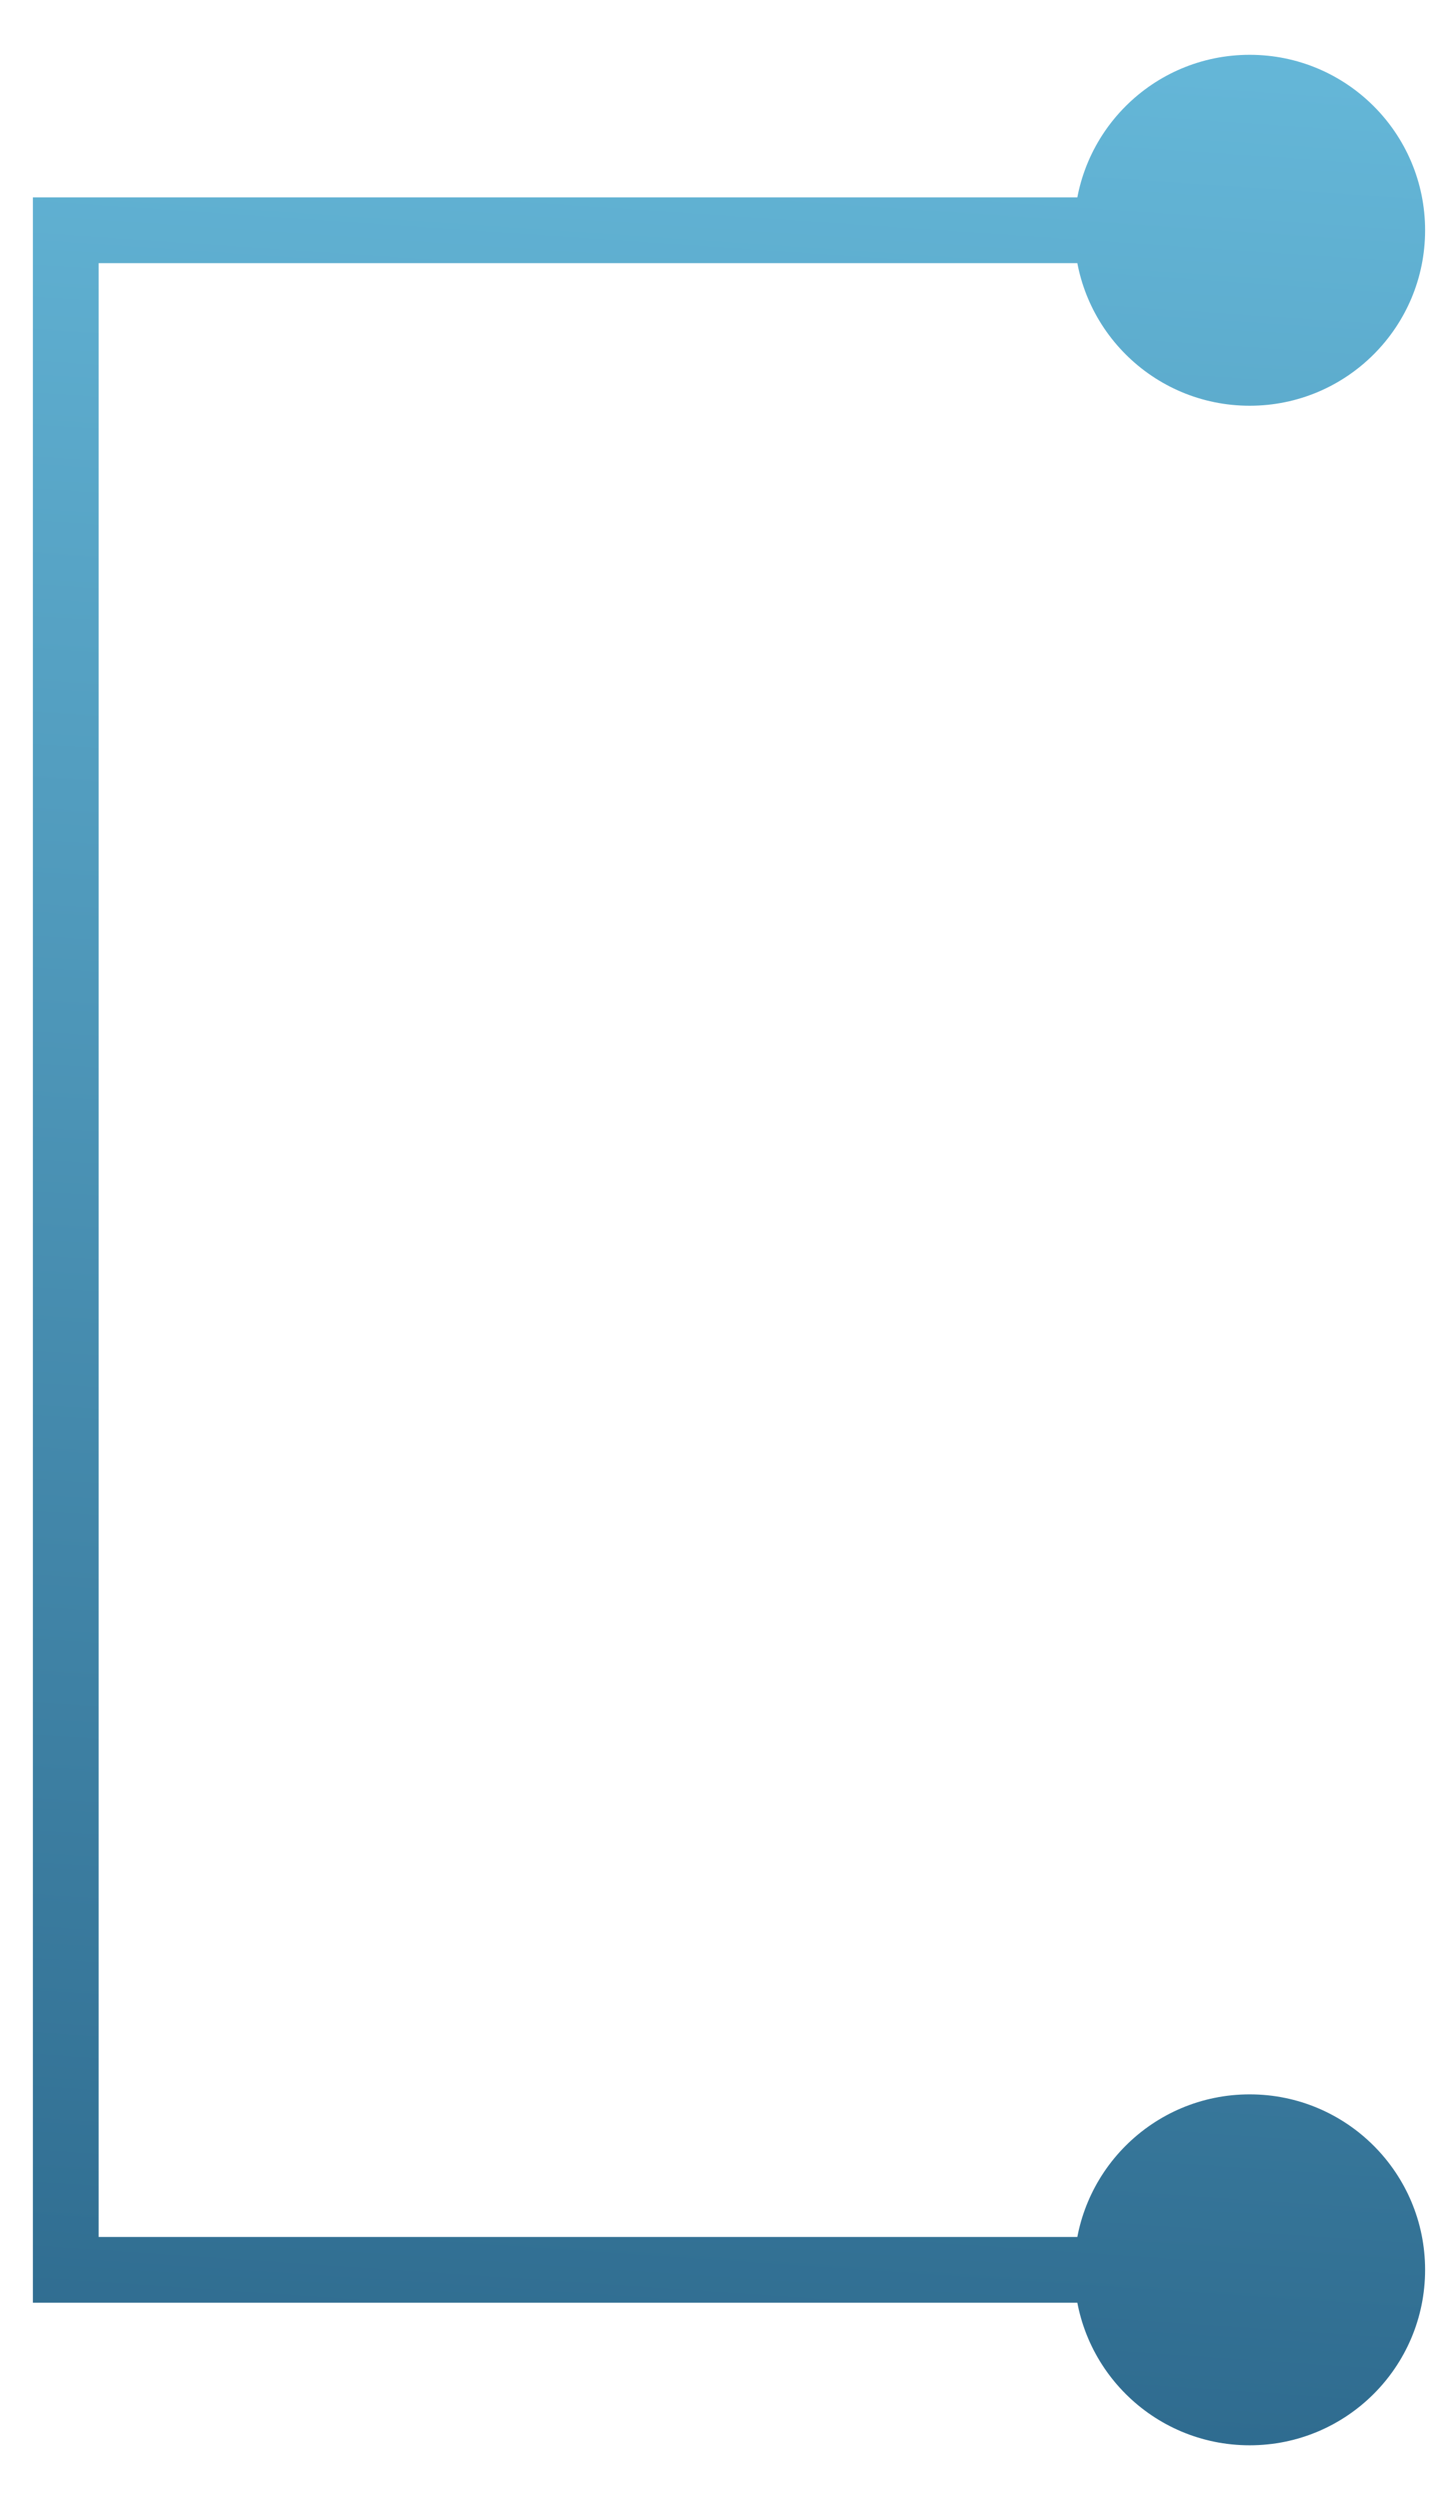 <svg width="22" height="38" viewBox="0 0 22 38" fill="none" xmlns="http://www.w3.org/2000/svg">
<path d="M16.333 3.5C16.333 4.973 17.527 6.167 19 6.167C20.473 6.167 21.667 4.973 21.667 3.5C21.667 2.027 20.473 0.833 19 0.833C17.527 0.833 16.333 2.027 16.333 3.5ZM1 3.5V3H0.5V3.5H1ZM1 34.5H0.5V35H1V34.5ZM16.333 34.5C16.333 35.973 17.527 37.167 19 37.167C20.473 37.167 21.667 35.973 21.667 34.5C21.667 33.027 20.473 31.833 19 31.833C17.527 31.833 16.333 33.027 16.333 34.5ZM19 3H1V4H19V3ZM0.5 3.5V34.5H1.5V3.5H0.5ZM1 35H19V34H1V35Z" fill="url(#paint0_linear_24_2345)"/>
<defs>
<linearGradient id="paint0_linear_24_2345" x1="15.5" y1="-2.5" x2="11.5" y2="56.5" gradientUnits="userSpaceOnUse">
<stop stop-color="#69BDDE"/>
<stop offset="1" stop-color="#124368"/>
</linearGradient>
</defs>
</svg>
